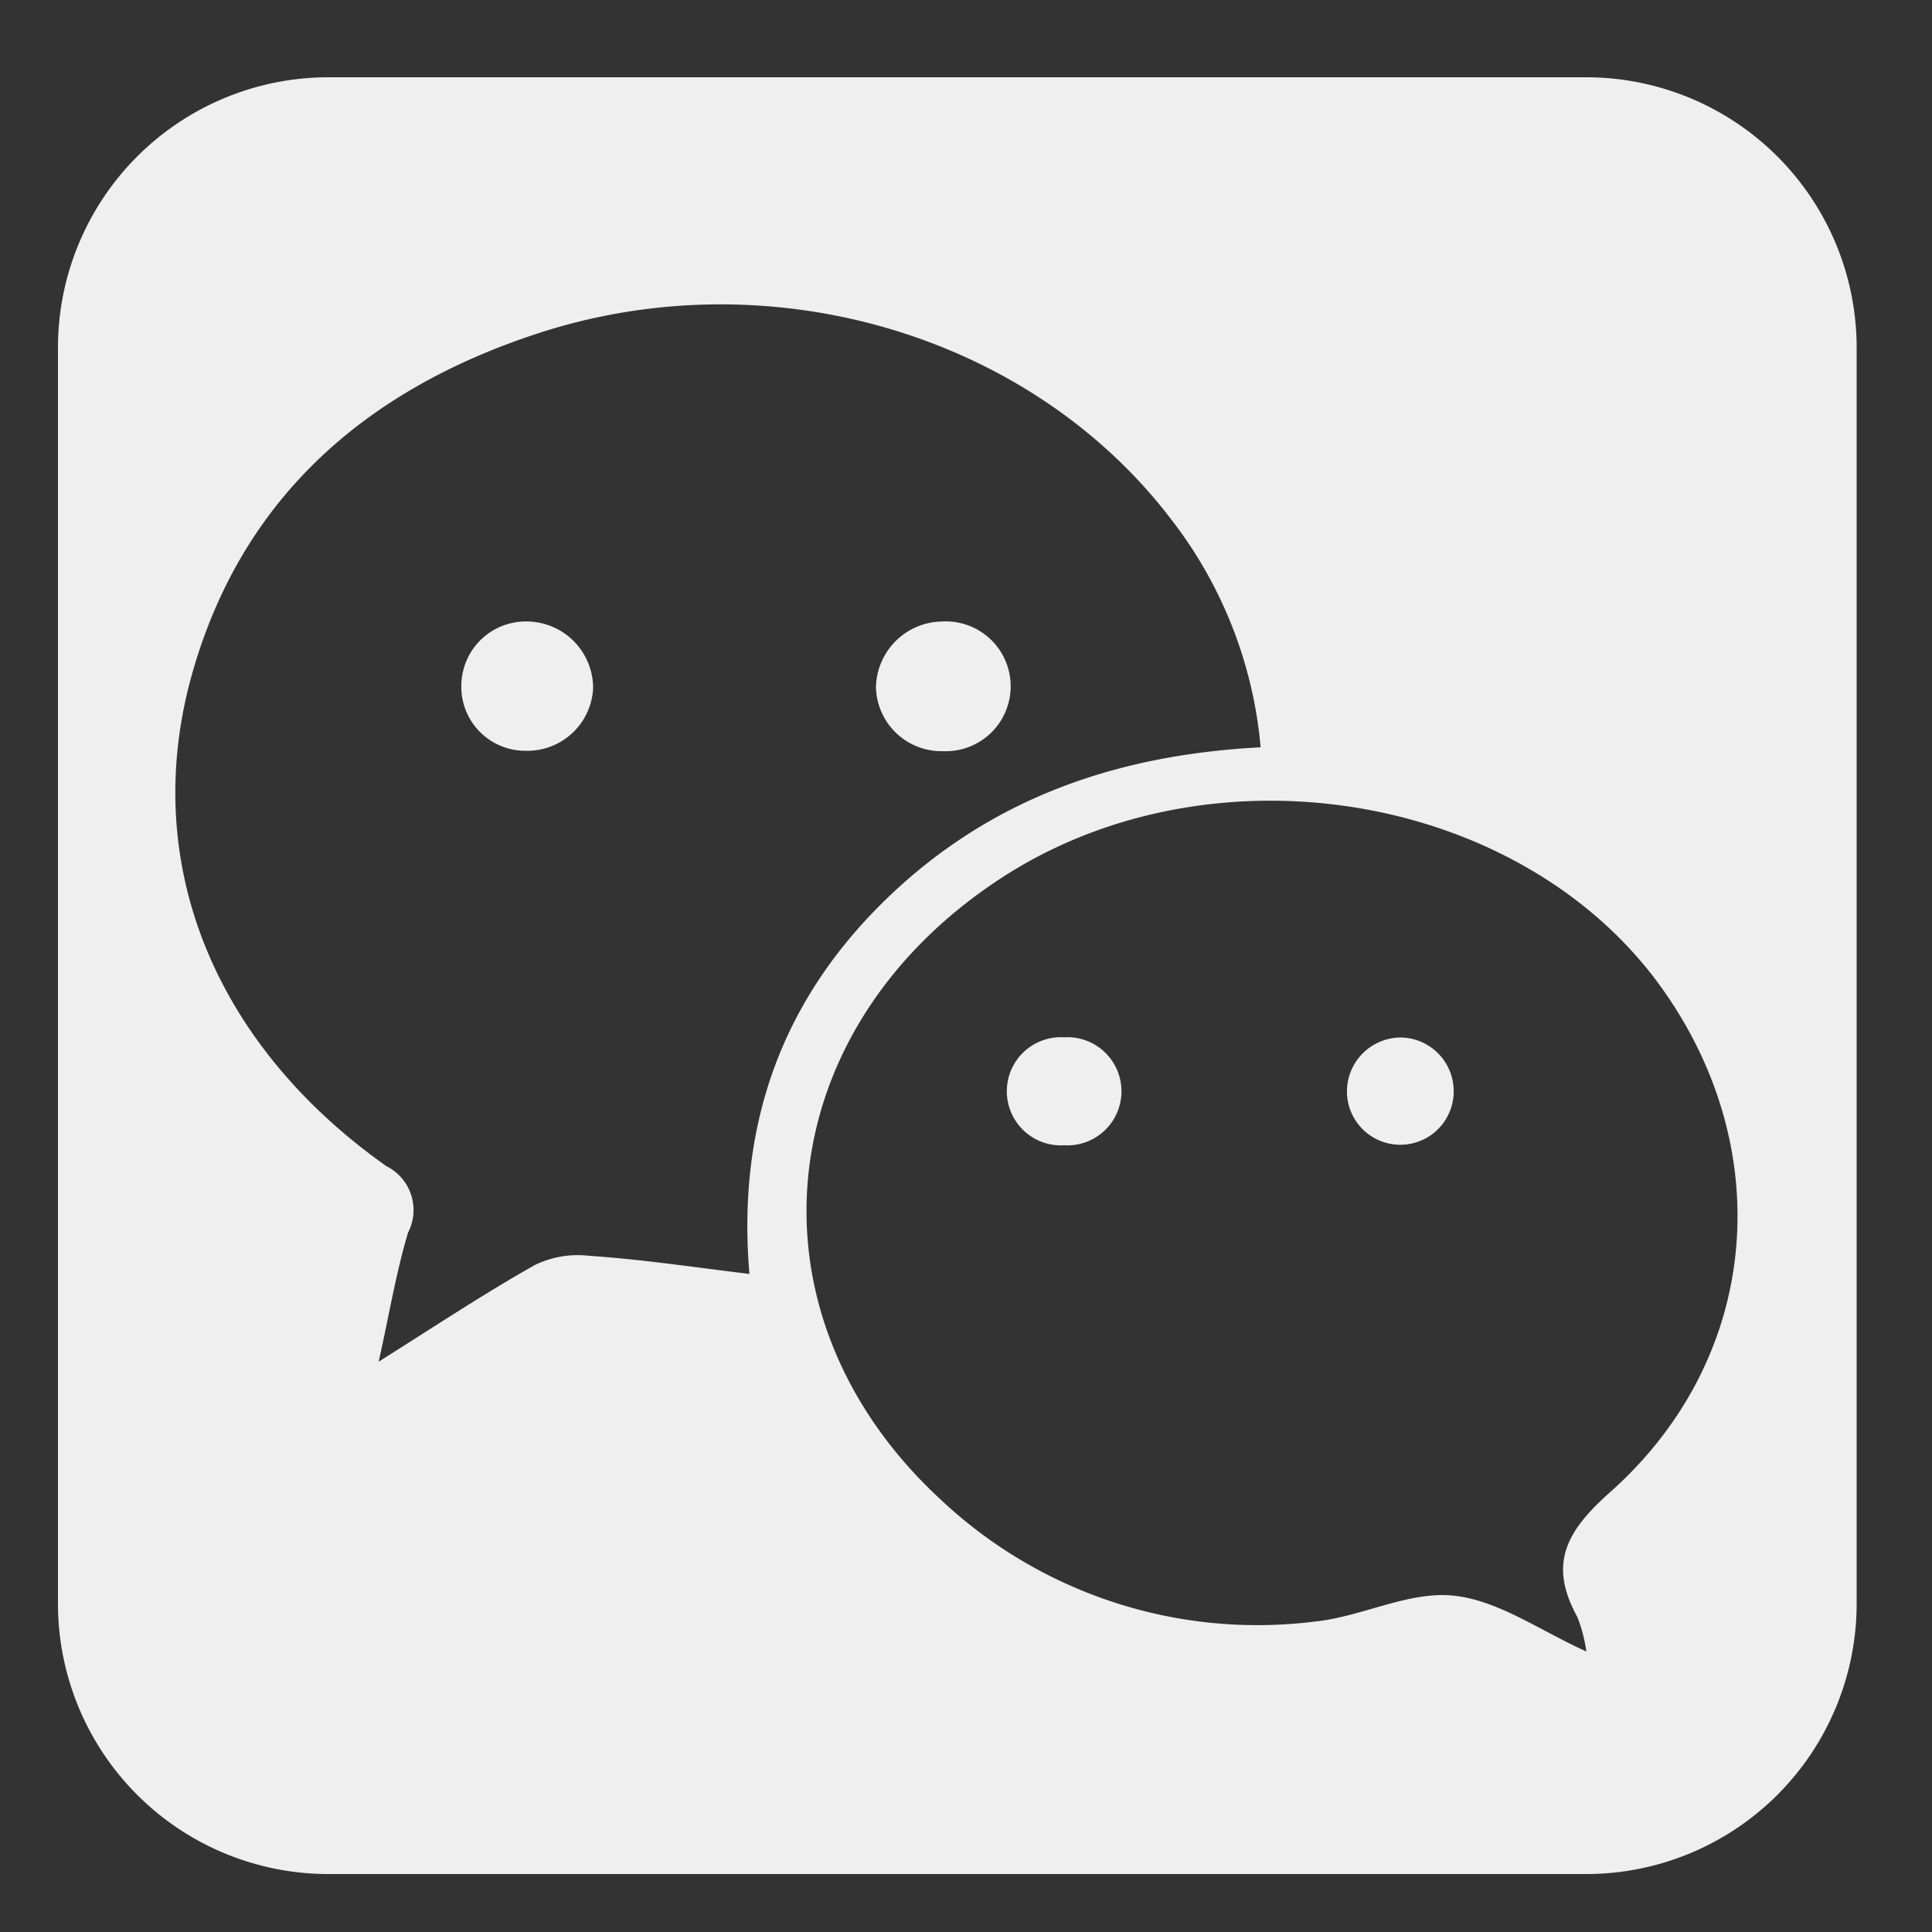 <svg xmlns="http://www.w3.org/2000/svg" viewBox="0 0 100 100"><rect x="0" y="0" width="100" height="100" fill="#333333" stroke="none"/><defs><style>.cls-1{fill:#efefef}</style></defs><title>wechat</title><g id="Layer_3" data-name="Layer 3"><path d="M27.37,32.17a3.34,3.34,0,0,0-3.49,3.25,3.31,3.31,0,0,0,3.29,3.44,3.41,3.41,0,0,0,3.53-3.23A3.45,3.45,0,0,0,27.37,32.17Z" class="cls-1"/><path d="M48.82,38.88a3.36,3.36,0,1,0-.09-6.71,3.47,3.47,0,0,0-3.39,3.41A3.39,3.39,0,0,0,48.82,38.88Z" class="cls-1"/><path d="M55.08,53.69a2.8,2.8,0,1,0,0,5.59,2.8,2.8,0,1,0,0-5.59Z" class="cls-1"/><path d="M72.5,53.7a2.8,2.8,0,0,0-2.78,2.67,2.76,2.76,0,1,0,5.52.24A2.78,2.78,0,0,0,72.5,53.7Z" class="cls-1"/><path d="M82.05,4H17A14,14,0,0,0,3,18v65.1A14,14,0,0,0,17,97h65.1a14,14,0,0,0,14-14V18A14,14,0,0,0,82.05,4ZM30.49,65a5.06,5.06,0,0,0-2.81.48c-2.61,1.47-5.11,3.13-8.08,5,.55-2.46.9-4.61,1.52-6.68A2.54,2.54,0,0,0,20,60.36C11,54,7.15,44.48,10,34.68c2.63-9.07,9.09-14.57,17.86-17.43,12-3.92,25.44.07,32.72,9.58a22.46,22.46,0,0,1,4.67,11.85c-7.51.39-14,2.67-19.33,7.81s-7.8,11.56-7.13,19.45C35.85,65.58,33.18,65.18,30.49,65ZM83.31,77.26C81,79.32,80.16,81,81.65,83.71a8,8,0,0,1,.46,1.77c-2.37-1.06-4.55-2.65-6.88-2.89s-4.74,1.09-7.16,1.34a23.92,23.92,0,0,1-19.41-6.34C38.3,68,39.78,53.34,51.76,45.49c10.65-7,26.26-4.65,33.77,5C92.08,59,91.31,70.17,83.31,77.26Z" class="cls-1"/></g></svg>